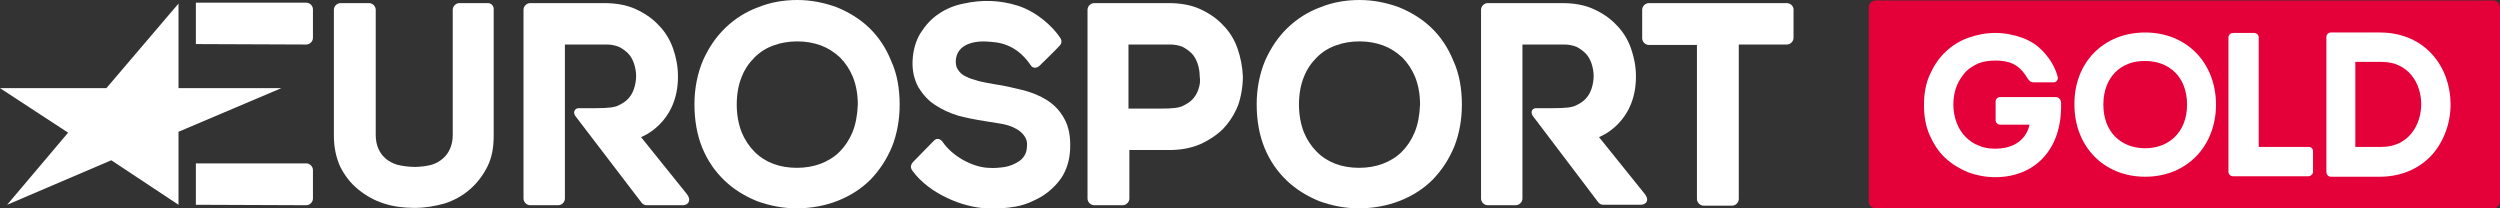 <svg version="1.1" viewBox="0 0 561.6 46.836" xml:space="preserve" xmlns="http://www.w3.org/2000/svg">
<rect x="0" y="0" width="561.6" height="46.836" fill="#333333" stroke="none"/>
<g transform="translate(-33.9,-33.3)" fill="#fff">
		<polygon points="33.9 53.1 57.8 53.1 74 34.1 74 53.1 97.1 53.1 74 62.9 74 79.3 58.9 69.3 35.5 79.3 49.2 63.1"/>
		<path d="m102.7 43.3c0.8 0 1.5-0.7 1.5-1.5v-6.4c0-0.8-0.7-1.5-1.5-1.5h-24.8v9.3z"/>
		<path d="m102.7 79.4c0.8 0 1.5-0.7 1.5-1.5v-6.4c0-0.8-0.7-1.5-1.5-1.5h-24.8v9.3z"/>
		<path d="m435.3 34h-31c-0.8 0-1.5 0.7-1.5 1.5v6.4c0 0.8 0.7 1.5 1.5 1.5h10.8v34.6c0 0.8 0.7 1.5 1.5 1.5h6.4c0.8 0 1.5-0.7 1.5-1.5v-34.7h10.8c0.8 0 1.5-0.7 1.5-1.5v-6.4c0-0.7-0.7-1.4-1.5-1.4z"/>
		<path d="m311.9 44.2c-0.7-2-1.8-3.8-3.3-5.3-1.4-1.5-3.2-2.7-5.2-3.6s-4.4-1.3-6.9-1.3h-16.8c-0.8 0-1.5 0.7-1.5 1.5v42.4c0 0.8 0.7 1.5 1.5 1.5h6.4c0.8 0 1.5-0.7 1.5-1.5v-10.9h9c2.5 0 4.8-0.4 6.9-1.3 2-0.9 3.8-2.1 5.2-3.5 1.4-1.5 2.5-3.2 3.3-5.2 0.7-1.9 1.1-4.4 1.1-6.5-0.1-2.2-0.5-4.3-1.2-6.3zm-8.8 9.2c-0.3 0.9-0.8 1.7-1.4 2.3s-1.3 1-2.1 1.4-2.2 0.6-5 0.6h-7.2v-14.4h9.4c1 0 1.9 0.2 2.7 0.5 0.8 0.4 1.5 0.9 2.1 1.5s1 1.4 1.3 2.2c0.3 0.9 0.5 1.9 0.5 2.9 0.2 1.2 0 2.1-0.3 3z"/>
		<path d="m248.6 47.1c0 0.9 0.2 1.5 0.6 2 0.4 0.6 1 1.1 1.7 1.4 0.8 0.4 1.7 0.7 2.8 1 1.2 0.3 2.3 0.5 3.5 0.7 2.1 0.3 4.3 0.8 6.3 1.3 2.1 0.5 4 1.3 5.6 2.3 1.7 1.1 3 2.5 3.9 4.2 1 1.8 1.4 4 1.3 6.7-0.1 2.6-0.8 4.8-2 6.6-1.2 1.7-2.7 3.1-4.5 4.2-1.8 1-3.5 1.8-5.7 2.2-2.1 0.4-4.5 0.5-6.6 0.4-5.2-0.2-12.8-3.2-16.6-8.4-0.3-0.4-0.7-1.1 0.1-2 0.8-0.8 4.7-4.8 4.7-4.8 0.8-0.8 1.6-0.2 1.9 0.2 2.2 3.3 6.7 5.7 10.2 5.9 1.8 0.1 2.1 0 3.2-0.1 1-0.1 2-0.4 2.8-0.8s1.5-0.8 2-1.5c0.5-0.6 0.8-1.5 0.8-2.5 0.1-1-0.2-1.8-0.7-2.4-0.5-0.7-1.2-1.2-2-1.6-0.9-0.5-2-0.8-3.1-1-1.2-0.2-2.5-0.4-3.7-0.6-2-0.3-4-0.7-5.9-1.2-2-0.6-3.7-1.4-5.2-2.4-1.6-1-2.8-2.4-3.8-4-0.9-1.7-1.4-3.6-1.3-5.9 0.1-2.4 0.7-4.5 1.8-6.3 1.1-1.7 2.4-3.2 4.1-4.3 1.6-1.1 3.5-1.9 5.6-2.3 4.1-0.9 8.1-0.8 12.2 0.5 4.3 1.4 7.8 4.7 9.4 7.1 0.3 0.4 0.6 1.1 0 1.8s-4.5 4.5-4.5 4.5c-0.8 0.8-1.7 0.6-2.1-0.1-2.4-3.5-5.4-5-8.9-5.2-3.5-0.4-7.8 0.4-7.9 4.4z"/>
		<path d="m229.1 39.5c-2.1-2-4.6-3.5-7.3-4.6-2.8-1-5.7-1.6-8.8-1.6-3 0-6 0.5-8.7 1.6-2.8 1-5.3 2.6-7.4 4.6s-3.8 4.5-5.1 7.4c-1.2 2.9-1.9 6.2-1.9 9.8 0 3.7 0.6 7 1.8 9.9s2.9 5.3 5 7.3 4.6 3.5 7.3 4.6c2.8 1 5.7 1.6 8.8 1.6 3.4 0 6.5-0.6 9.3-1.7s5.3-2.7 7.4-4.8c2-2.1 3.6-4.5 4.8-7.4 1.1-2.8 1.7-6 1.7-9.4 0-3.6-0.6-7-1.9-9.8-1.2-3-2.9-5.5-5-7.5zm-3.7 23.5c-0.7 1.7-1.7 3.2-2.9 4.4s-2.7 2.1-4.3 2.7-3.4 0.9-5.3 0.9-3.7-0.3-5.3-0.9-3-1.5-4.2-2.7-2.2-2.7-2.9-4.4c-0.7-1.8-1.1-3.9-1.1-6.2 0-2.4 0.4-4.5 1.1-6.2 0.7-1.8 1.7-3.2 2.9-4.4s2.6-2.1 4.3-2.7c1.6-0.6 3.4-0.9 5.3-0.9s3.6 0.3 5.3 0.9c1.6 0.6 3 1.5 4.3 2.7 1.2 1.2 2.2 2.7 2.9 4.4 0.7 1.8 1.1 3.8 1.1 6.2-0.1 2.4-0.5 4.5-1.2 6.2z"/>
		<path d="m355.4 39.5c-2.1-2-4.6-3.5-7.3-4.6-2.8-1-5.7-1.6-8.8-1.6-3 0-6 0.5-8.7 1.6-2.8 1-5.3 2.6-7.4 4.6s-3.8 4.5-5.1 7.4c-1.2 2.9-1.9 6.2-1.9 9.8 0 3.7 0.6 7 1.8 9.9s2.9 5.3 5 7.3 4.6 3.5 7.3 4.6c2.8 1 5.7 1.6 8.8 1.6 3.4 0 6.5-0.6 9.3-1.7s5.3-2.7 7.4-4.8c2-2.1 3.6-4.5 4.8-7.4 1.1-2.8 1.7-6 1.7-9.4 0-3.6-0.6-7-1.9-9.8-1.2-3-2.9-5.5-5-7.5zm-3.7 23.5c-0.7 1.7-1.7 3.2-2.9 4.4s-2.7 2.1-4.3 2.7-3.4 0.9-5.3 0.9-3.7-0.3-5.3-0.9-3-1.5-4.2-2.7-2.2-2.7-2.9-4.4c-0.7-1.8-1.1-3.9-1.1-6.2 0-2.4 0.4-4.5 1.1-6.2 0.7-1.8 1.7-3.2 2.9-4.4s2.6-2.1 4.3-2.7c1.6-0.6 3.4-0.9 5.3-0.9s3.6 0.3 5.3 0.9c1.6 0.6 3 1.5 4.3 2.7 1.2 1.2 2.2 2.7 2.9 4.4 0.7 1.8 1.1 3.8 1.1 6.2-0.1 2.4-0.5 4.5-1.2 6.2z"/>
		<path d="m143.5 34h-6.4c-0.8 0-1.5 0.7-1.5 1.5v28.1c0 1.2-0.2 2.2-0.6 3.1s-0.9 1.6-1.6 2.2-1.5 1.1-2.5 1.4-2.7 0.5-3.8 0.5c-1.2 0-2.9-0.2-4-0.5-1-0.3-1.9-0.8-2.6-1.4s-1.2-1.3-1.6-2.2-0.6-1.9-0.6-3.1v-28.1c0-0.8-0.7-1.5-1.5-1.5h-6.4c-0.8 0-1.5 0.7-1.5 1.5v28.3c0 2.6 0.5 4.9 1.4 6.9 1 2 2.3 3.7 4 5.1s3.6 2.5 5.8 3.2c2.1 0.7 4.5 1 6.9 1s4.7-0.4 6.8-1c2.2-0.7 4.1-1.8 5.7-3.2s2.9-3.1 3.9-5.1 1.4-4.3 1.4-6.9v-28.3c0.1-0.8-0.5-1.5-1.3-1.5z"/>
		<path d="m188.2 76.9-10.3-12.8s8.3-3 8.3-13.6c0-2.2-0.4-4.3-1.1-6.3s-1.8-3.8-3.3-5.3c-1.4-1.5-3.2-2.7-5.2-3.6s-4.4-1.3-6.9-1.3h-16.7c-0.8 0-1.5 0.7-1.5 1.5v42.4c0 0.8 0.7 1.5 1.5 1.5h6.3c0.8 0 1.5-0.7 1.5-1.5v-34.6h9.4c1 0 1.9 0.2 2.7 0.5 0.8 0.4 1.5 0.9 2.1 1.5s1 1.4 1.3 2.2c0.3 0.9 0.5 1.9 0.5 2.9s-0.2 2-0.5 2.9-0.8 1.7-1.4 2.3-1.3 1-2.1 1.4-2.2 0.6-5 0.6h-3.9c-0.7 0-1.4 0.7-0.8 1.7l14.9 19.5c0.3 0.4 0.7 0.6 1.2 0.6h8.1c1.2 0 2-1.1 0.9-2.5z"/>
		<path d="m403.4 76.9-10.3-12.8s8.3-3 8.3-13.6c0-2.2-0.4-4.3-1.1-6.3s-1.8-3.8-3.3-5.3c-1.4-1.5-3.2-2.7-5.2-3.6s-4.4-1.3-6.9-1.3h-16.8c-0.8 0-1.5 0.7-1.5 1.5v42.4c0 0.8 0.7 1.5 1.5 1.5h6.3c0.8 0 1.5-0.7 1.5-1.5v-34.6h9.4c1 0 1.9 0.2 2.7 0.5 0.8 0.4 1.5 0.9 2.1 1.5s1 1.4 1.3 2.2c0.3 0.9 0.5 1.9 0.5 2.9s-0.2 2-0.5 2.9-0.8 1.7-1.4 2.3-1.3 1-2.1 1.4-2.2 0.6-5 0.6h-3.9c-0.8 0-1.4 0.7-0.8 1.7l14.7 19.4c0.3 0.4 0.7 0.6 1.2 0.6h8.1c1.5 0.1 2.3-1 1.2-2.4z"/>
	</g><path d="m421.3 46.8c-0.8 0-1.5-0.7-1.5-1.5v-43.7c0-0.8 0.7-1.5 1.5-1.5h138.8c0.8 0 1.5 0.7 1.5 1.5v43.7c0 0.8-0.7 1.5-1.5 1.5z" fill="#e40038"/>
<g transform="translate(-33.9,-33.3)">
	<g fill="#fff">
		<path d="m552.5 66.3h-11.2v-24.6c0-0.6-0.5-1-1.1-1h-4.6c-0.6 0-1.1 0.4-1.1 1v30.2c0 0.6 0.5 1 1.1 1h16.8c0.6 0 1.1-0.5 1.1-1v-4.6c0-0.6-0.4-1-1-1"/>
		<path d="m563 66.3h5.9c6.1 0 8.9-5 8.9-9.6s-2.8-9.5-8.9-9.5h-5.9zm5.5-25.7c10.4 0 15.9 8 15.9 16.1 0 4.3-1.5 8.3-4.1 11.3-2.9 3.2-7 5-11.8 5h-11c-0.6 0-1-0.5-1-1.1v-30.3c0-0.6 0.5-1 1-1z"/>
		<path d="m489.3 50.8c0.4 0.6 0.7 1 1.5 1h4.4c0.9 0 1.1-0.9 0.9-1.4-0.5-1.8-1.5-3.7-3.2-5.5-1.4-1.5-2.8-2.4-4.7-3.1s-4-1.1-6.1-1.1-4.1 0.4-6.1 1.1c-1.9 0.7-3.7 1.8-5.1 3.2-1.5 1.4-2.6 3.1-3.5 5.1s-1.3 4.3-1.3 6.8 0.4 4.8 1.3 6.8 2 3.7 3.5 5.1 3.2 2.4 5.1 3.2c1.9 0.7 4 1.1 6.1 1.1 8.7 0 15.1-6 14.8-16.7 0-0.7-0.5-1.3-1.2-1.3h-12.5c-0.6 0-1 0.5-1 1v4.2c0 0.6 0.5 1 1 1h6.6s-0.7 5.4-7.7 5.4c-1.3 0-2.6-0.2-3.7-0.7-1.1-0.4-2.1-1.1-2.9-1.9s-1.5-1.8-2-3.1c-0.5-1.2-0.8-2.7-0.8-4.3v0.1c0-1.6 0.3-3.1 0.8-4.3s1.2-2.2 2-3.1c0.8-0.8 1.8-1.4 2.9-1.9 1.1-0.4 2.4-0.6 3.7-0.6 3 0 5.3 0.7 7.2 3.9"/>
		<path d="m515.8 40.6c9.4 0 15.9 6.9 15.9 16.2s-6.5 16.2-15.9 16.2-15.9-6.9-15.9-16.2c-0.1-9.3 6.4-16.2 15.9-16.2m-9.4 16.2c0 6.2 4 9.8 9.4 9.8 5.3 0 9.4-3.6 9.4-9.8s-4-9.8-9.4-9.8c-5.4-0.1-9.4 3.6-9.4 9.8"/>
	</g>
</g>
</svg>
